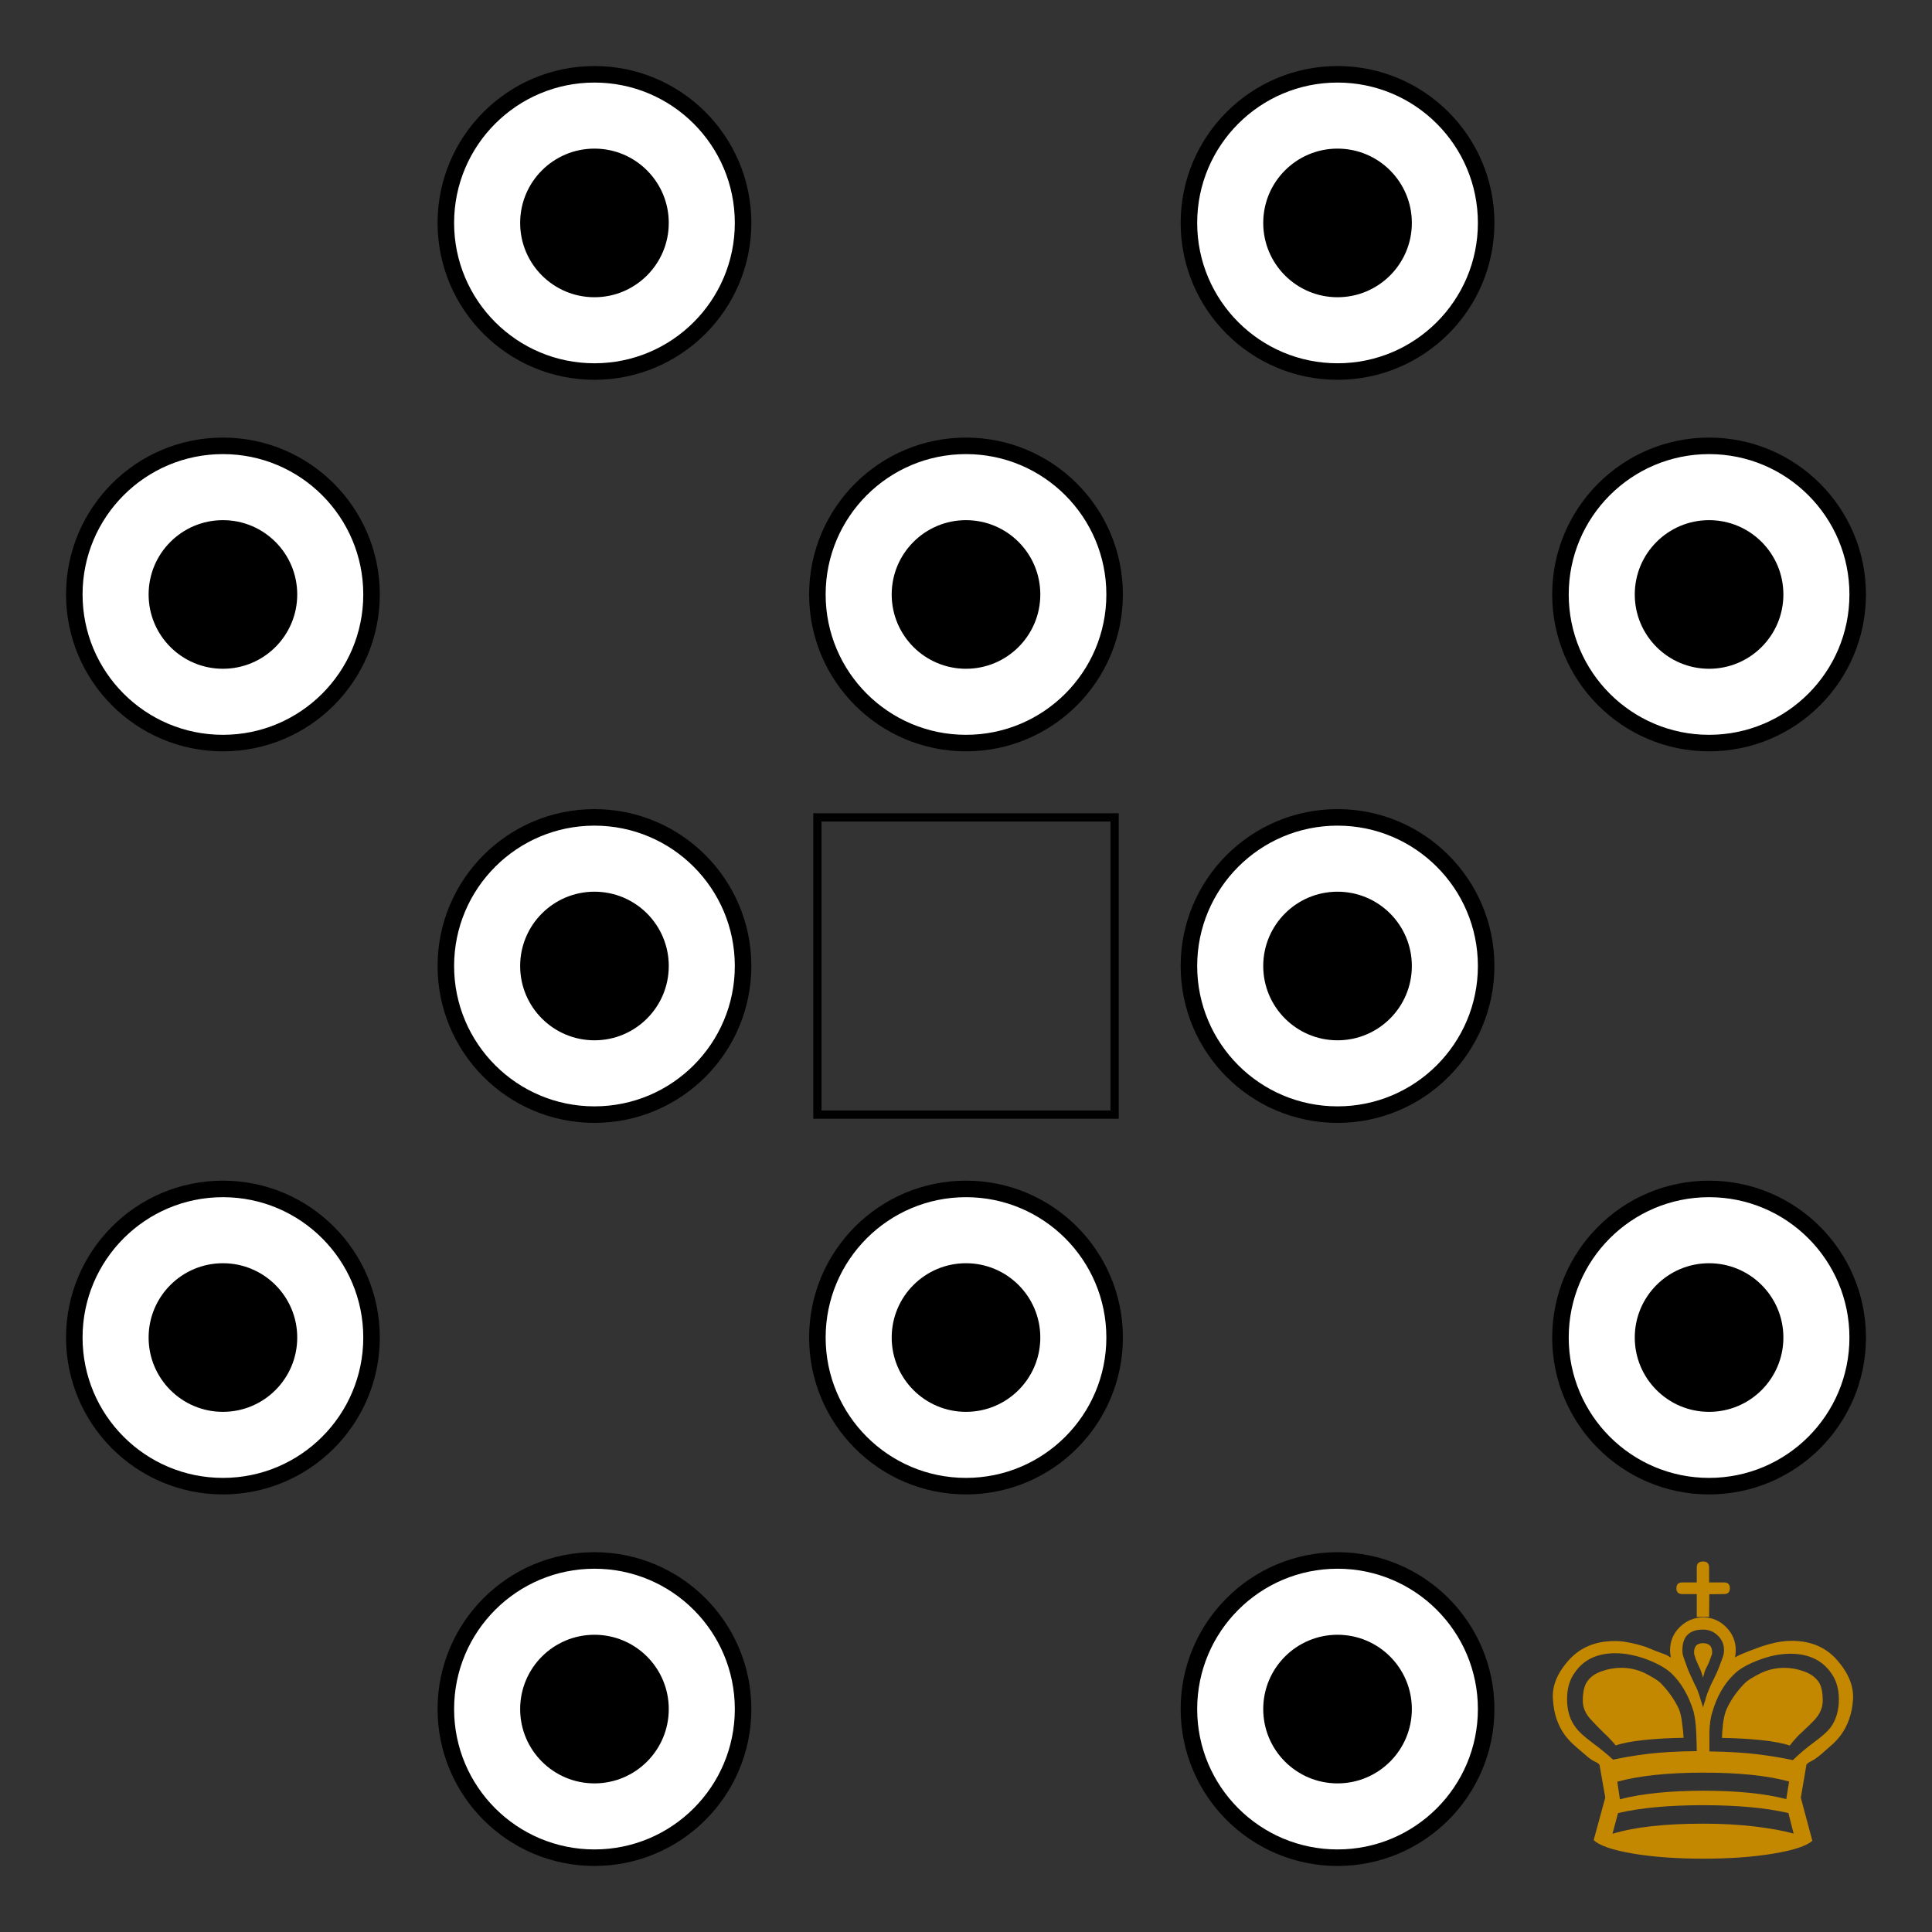 <?xml version='1.0' encoding='UTF-8'?>
<!-- Created with Inkscape (http://www.inkscape.org/) and export_objects.py -->
<svg xmlns:cc="http://creativecommons.org/ns#" xmlns:dc="http://purl.org/dc/elements/1.1/" xmlns:inkscape="http://www.inkscape.org/namespaces/inkscape" xmlns:rdf="http://www.w3.org/1999/02/22-rdf-syntax-ns#" xmlns:sodipodi="http://sodipodi.sourceforge.net/DTD/sodipodi-0.dtd" xmlns:xlink="http://www.w3.org/1999/xlink" xmlns="http://www.w3.org/2000/svg" version="1.1" width="3.25in" height="3.25in" viewBox="0 0 82.55 82.55" id="svg8" inkscape:version="0.92.3 (2405546, 2018-03-11)" sodipodi:docname="king-02.svg"><rect x="0" y="0" width="82.55" height="82.55" fill="#333333" stroke="none"/><sodipodi:namedview id="base" pagecolor="#ffffff" bordercolor="#666666" borderopacity="1.0" inkscape:pageopacity="0.0" inkscape:pageshadow="2" inkscape:zoom="0.30867644" inkscape:cx="5049.3502" inkscape:cy="639.89493" inkscape:document-units="in" inkscape:current-layer="layer13" showgrid="false" units="in" inkscape:snap-smooth-nodes="false" inkscape:snap-midpoints="false" inkscape:snap-grids="true" showguides="false" inkscape:guide-bbox="true" inkscape:snap-center="true" inkscape:snap-object-midpoints="true" inkscape:snap-nodes="false" inkscape:object-nodes="true" inkscape:window-width="1280" inkscape:window-height="940" inkscape:window-x="1909" inkscape:window-y="43" inkscape:window-maximized="1">
    <inkscape:grid type="xygrid" id="grid815" units="pt" spacingx="1.587" spacingy="1.587"/>
    <sodipodi:guide position="37.17,138.77" orientation="0,1" id="guide1100" inkscape:locked="false"/>
    <sodipodi:guide position="11.544,113.144" orientation="1,0" id="guide1102" inkscape:locked="false"/>
    <sodipodi:guide position="37.17,87.519" orientation="0,1" id="guide1104" inkscape:locked="false"/>
    <sodipodi:guide position="62.796,113.144" orientation="1,0" id="guide1106" inkscape:locked="false"/>
    <sodipodi:guide position="33.995,135.595" orientation="1,0" id="guide1108" inkscape:locked="false"/>
    <sodipodi:guide position="40.345,135.595" orientation="-1,-0.012" id="guide1110" inkscape:locked="false"/>
    <sodipodi:guide position="14.719,116.319" orientation="0,1" id="guide1112" inkscape:locked="false"/>
    <sodipodi:guide position="14.719,109.969" orientation="0,1" id="guide1114" inkscape:locked="false"/>
    <sodipodi:guide position="-6.35,209.55" orientation="1,0" id="guide4095" inkscape:locked="false"/>
  </sodipodi:namedview>
  <g inkscape:groupmode="layer" inkscape:label="king-" transform="matrix(1,0,0,1,-1308.1,139.7)"><g id="g7159" inkscape:label="02">
      <rect y="-58.6" x="1308.1" height="82.55" width="82.55" id="rect5363" style="display:inline;opacity:1;fill:none;fill-opacity:1;stroke:none;stroke-width:0.353;stroke-linecap:butt;stroke-linejoin:round;stroke-miterlimit:47.146;stroke-dasharray:none;stroke-dashoffset:0;stroke-opacity:1;paint-order:markers fill stroke" transform="translate(0,-81.1)"/>
      <circle style="display:inline;opacity:1;fill:#ffffff;fill-opacity:1;stroke:#000000;stroke-width:0.706;stroke-linecap:butt;stroke-linejoin:round;stroke-miterlimit:47.146;stroke-dasharray:none;stroke-dashoffset:0;stroke-opacity:1;paint-order:markers fill stroke" id="circle5401" cx="1349.375" cy="-82.55" r="6.35"/>
      <circle style="display:inline;opacity:1;fill:#ffffff;fill-opacity:1;stroke:#000000;stroke-width:0.706;stroke-linecap:butt;stroke-linejoin:round;stroke-miterlimit:47.146;stroke-dasharray:none;stroke-dashoffset:0;stroke-opacity:1;paint-order:markers fill stroke" id="circle5403" cx="1365.25" cy="-98.425" r="6.35"/>
      <circle r="6.35" cy="-98.425" cx="1333.5" id="circle5405" style="display:inline;opacity:1;fill:#ffffff;fill-opacity:1;stroke:#000000;stroke-width:0.706;stroke-linecap:butt;stroke-linejoin:round;stroke-miterlimit:47.146;stroke-dasharray:none;stroke-dashoffset:0;stroke-opacity:1;paint-order:markers fill stroke"/>
      <circle r="6.35" cy="-114.3" cx="1349.375" id="circle5407" style="display:inline;opacity:1;fill:#ffffff;fill-opacity:1;stroke:#000000;stroke-width:0.706;stroke-linecap:butt;stroke-linejoin:round;stroke-miterlimit:47.146;stroke-dasharray:none;stroke-dashoffset:0;stroke-opacity:1;paint-order:markers fill stroke"/>
      <circle style="display:inline;opacity:1;fill:#ffffff;fill-opacity:1;stroke:#000000;stroke-width:0.706;stroke-linecap:butt;stroke-linejoin:round;stroke-miterlimit:47.146;stroke-dasharray:none;stroke-dashoffset:0;stroke-opacity:1;paint-order:markers fill stroke" id="circle5409" cx="1317.625" cy="-82.55" r="6.35"/>
      <circle style="display:inline;opacity:1;fill:#ffffff;fill-opacity:1;stroke:#000000;stroke-width:0.706;stroke-linecap:butt;stroke-linejoin:round;stroke-miterlimit:47.146;stroke-dasharray:none;stroke-dashoffset:0;stroke-opacity:1;paint-order:markers fill stroke" id="circle5411" cx="1317.625" cy="-114.3" r="6.35"/>
      <circle r="6.35" cy="-114.3" cx="1381.125" id="circle5413" style="display:inline;opacity:1;fill:#ffffff;fill-opacity:1;stroke:#000000;stroke-width:0.706;stroke-linecap:butt;stroke-linejoin:round;stroke-miterlimit:47.146;stroke-dasharray:none;stroke-dashoffset:0;stroke-opacity:1;paint-order:markers fill stroke"/>
      <circle r="6.35" cy="-82.55" cx="1381.125" id="circle5415" style="display:inline;opacity:1;fill:#ffffff;fill-opacity:1;stroke:#000000;stroke-width:0.706;stroke-linecap:butt;stroke-linejoin:round;stroke-miterlimit:47.146;stroke-dasharray:none;stroke-dashoffset:0;stroke-opacity:1;paint-order:markers fill stroke"/>
      <circle style="display:inline;opacity:1;fill:#ffffff;fill-opacity:1;stroke:#000000;stroke-width:0.706;stroke-linecap:butt;stroke-linejoin:round;stroke-miterlimit:47.146;stroke-dasharray:none;stroke-dashoffset:0;stroke-opacity:1;paint-order:markers fill stroke" id="circle5417" cx="1365.25" cy="-66.675" r="6.35"/>
      <circle style="display:inline;opacity:1;fill:#ffffff;fill-opacity:1;stroke:#000000;stroke-width:0.706;stroke-linecap:butt;stroke-linejoin:round;stroke-miterlimit:47.146;stroke-dasharray:none;stroke-dashoffset:0;stroke-opacity:1;paint-order:markers fill stroke" id="circle5419" cx="1333.5" cy="-66.675" r="6.35"/>
      <circle r="6.35" cy="-130.175" cx="1333.5" id="circle5421" style="display:inline;opacity:1;fill:#ffffff;fill-opacity:1;stroke:#000000;stroke-width:0.706;stroke-linecap:butt;stroke-linejoin:round;stroke-miterlimit:47.146;stroke-dasharray:none;stroke-dashoffset:0;stroke-opacity:1;paint-order:markers fill stroke"/>
      <circle r="6.35" cy="-130.175" cx="1365.25" id="circle5423" style="display:inline;opacity:1;fill:#ffffff;fill-opacity:1;stroke:#000000;stroke-width:0.706;stroke-linecap:butt;stroke-linejoin:round;stroke-miterlimit:47.146;stroke-dasharray:none;stroke-dashoffset:0;stroke-opacity:1;paint-order:markers fill stroke"/>
      <circle r="3.175" cy="-130.175" cx="1333.5" id="circle5513" style="display:inline;opacity:1;fill:#000000;fill-opacity:1;stroke:none;stroke-width:0.353;stroke-linecap:butt;stroke-linejoin:round;stroke-miterlimit:47.146;stroke-dasharray:none;stroke-dashoffset:0;stroke-opacity:1;paint-order:markers fill stroke"/>
      <circle r="3.175" cy="-130.175" cx="1365.25" id="circle5515" style="display:inline;opacity:1;fill:#000000;fill-opacity:1;stroke:none;stroke-width:0.353;stroke-linecap:butt;stroke-linejoin:round;stroke-miterlimit:47.146;stroke-dasharray:none;stroke-dashoffset:0;stroke-opacity:1;paint-order:markers fill stroke"/>
      <circle style="display:inline;opacity:1;fill:#000000;fill-opacity:1;stroke:none;stroke-width:0.353;stroke-linecap:butt;stroke-linejoin:round;stroke-miterlimit:47.146;stroke-dasharray:none;stroke-dashoffset:0;stroke-opacity:1;paint-order:markers fill stroke" id="circle5517" cx="1317.625" cy="-114.3" r="3.175"/>
      <circle style="display:inline;opacity:1;fill:#000000;fill-opacity:1;stroke:none;stroke-width:0.353;stroke-linecap:butt;stroke-linejoin:round;stroke-miterlimit:47.146;stroke-dasharray:none;stroke-dashoffset:0;stroke-opacity:1;paint-order:markers fill stroke" id="circle5519" cx="1349.375" cy="-114.3" r="3.175"/>
      <circle r="3.175" cy="-114.3" cx="1381.125" id="circle5521" style="display:inline;opacity:1;fill:#000000;fill-opacity:1;stroke:none;stroke-width:0.353;stroke-linecap:butt;stroke-linejoin:round;stroke-miterlimit:47.146;stroke-dasharray:none;stroke-dashoffset:0;stroke-opacity:1;paint-order:markers fill stroke"/>
      <circle style="display:inline;opacity:1;fill:#000000;fill-opacity:1;stroke:none;stroke-width:0.353;stroke-linecap:butt;stroke-linejoin:round;stroke-miterlimit:47.146;stroke-dasharray:none;stroke-dashoffset:0;stroke-opacity:1;paint-order:markers fill stroke" id="circle5523" cx="1333.5" cy="-98.425" r="3.175"/>
      <circle r="3.175" cy="-98.425" cx="1365.25" id="circle5525" style="display:inline;opacity:1;fill:#000000;fill-opacity:1;stroke:none;stroke-width:0.353;stroke-linecap:butt;stroke-linejoin:round;stroke-miterlimit:47.146;stroke-dasharray:none;stroke-dashoffset:0;stroke-opacity:1;paint-order:markers fill stroke"/>
      <circle style="display:inline;opacity:1;fill:#000000;fill-opacity:1;stroke:none;stroke-width:0.353;stroke-linecap:butt;stroke-linejoin:round;stroke-miterlimit:47.146;stroke-dasharray:none;stroke-dashoffset:0;stroke-opacity:1;paint-order:markers fill stroke" id="circle5527" cx="1317.625" cy="-82.55" r="3.175"/>
      <circle style="display:inline;opacity:1;fill:#000000;fill-opacity:1;stroke:none;stroke-width:0.353;stroke-linecap:butt;stroke-linejoin:round;stroke-miterlimit:47.146;stroke-dasharray:none;stroke-dashoffset:0;stroke-opacity:1;paint-order:markers fill stroke" id="circle5529" cx="1349.375" cy="-82.55" r="3.175"/>
      <circle r="3.175" cy="-82.55" cx="1381.125" id="circle5531" style="display:inline;opacity:1;fill:#000000;fill-opacity:1;stroke:none;stroke-width:0.353;stroke-linecap:butt;stroke-linejoin:round;stroke-miterlimit:47.146;stroke-dasharray:none;stroke-dashoffset:0;stroke-opacity:1;paint-order:markers fill stroke"/>
      <circle r="3.175" cy="-66.675" cx="1333.5" id="circle5533" style="display:inline;opacity:1;fill:#000000;fill-opacity:1;stroke:none;stroke-width:0.353;stroke-linecap:butt;stroke-linejoin:round;stroke-miterlimit:47.146;stroke-dasharray:none;stroke-dashoffset:0;stroke-opacity:1;paint-order:markers fill stroke"/>
      <circle style="display:inline;opacity:1;fill:#000000;fill-opacity:1;stroke:none;stroke-width:0.353;stroke-linecap:butt;stroke-linejoin:round;stroke-miterlimit:47.146;stroke-dasharray:none;stroke-dashoffset:0;stroke-opacity:1;paint-order:markers fill stroke" id="circle5535" cx="1365.25" cy="-66.675" r="3.175"/>
      <rect y="-104.775" x="1343.025" height="12.7" width="12.7" id="rect5647" style="display:inline;opacity:1;fill:none;fill-opacity:1;stroke:#000000;stroke-width:0.353;stroke-linecap:butt;stroke-linejoin:miter;stroke-miterlimit:47.146;stroke-dasharray:none;stroke-dashoffset:0;stroke-opacity:1;paint-order:markers fill stroke"/>
      <g aria-label="l" style="font-style:normal;font-variant:normal;font-weight:normal;font-stretch:normal;font-size:6.35px;line-height:100%;font-family:'Chess Merida';-inkscape-font-specification:'Chess Merida';font-variant-ligatures:normal;font-variant-caps:normal;font-variant-numeric:normal;text-align:start;letter-spacing:0px;word-spacing:0px;writing-mode:lr-tb;text-anchor:start;fill:#c48800;fill-opacity:1;stroke:none;stroke-width:0.11" id="g5671" transform="matrix(2.401,0,0,2.401,-1199.581,367.89)">
        <path d="m 1075.076,-180.482 q 0,-0.09 0.019,-0.254 0.022,-0.167 0.065,-0.26 0.115,-0.251 0.329,-0.465 0.062,-0.062 0.267,-0.167 0.202,-0.099 0.431,-0.099 0.174,0 0.344,0.062 0.174,0.059 0.261,0.183 0.077,0.105 0.077,0.341 0,0.186 -0.152,0.347 -0.099,0.102 -0.214,0.208 -0.115,0.102 -0.22,0.242 -0.18,-0.062 -0.502,-0.096 -0.319,-0.034 -0.704,-0.04 z m -0.226,0.242 q 0.533,0.009 0.874,0.053 0.341,0.043 0.614,0.102 0.171,-0.167 0.378,-0.319 0.208,-0.152 0.291,-0.26 0.149,-0.202 0.149,-0.502 0,-0.276 -0.133,-0.462 -0.239,-0.35 -0.729,-0.35 -0.285,0 -0.595,0.124 -0.282,0.112 -0.409,0.242 -0.264,0.254 -0.385,0.67 -0.047,0.143 -0.053,0.363 0,0.22 0,0.341 z m 1.42,0.536 q -0.571,-0.158 -1.519,-0.158 -0.955,0 -1.538,0.161 l 0.046,0.313 q 0.586,-0.152 1.491,-0.152 0.902,0 1.47,0.149 z m 0.081,0.927 -0.093,-0.366 q -0.605,-0.14 -1.519,-0.14 -0.905,0 -1.513,0.14 l -0.099,0.369 q 0.589,-0.18 1.615,-0.18 0.493,0 0.915,0.05 0.422,0.05 0.695,0.127 z m -3.352,-0.642 -0.102,-0.58 q 0,0 -0.01,-0.012 -0.015,-0.022 -0.09,-0.056 -0.071,-0.037 -0.167,-0.124 -0.136,-0.115 -0.214,-0.186 -0.074,-0.071 -0.137,-0.155 -0.189,-0.26 -0.211,-0.629 -0.031,-0.357 0.288,-0.71 0.322,-0.353 0.871,-0.332 0.205,0.012 0.481,0.099 0.09,0.037 0.183,0.074 0.096,0.034 0.189,0.071 0.05,0.025 0.087,0.05 -0.015,-0.065 -0.015,-0.13 0,-0.242 0.171,-0.412 0.174,-0.171 0.415,-0.174 0.242,0 0.412,0.174 0.171,0.171 0.171,0.409 0,0.05 -0.012,0.13 0.043,-0.028 0.084,-0.046 0.143,-0.062 0.375,-0.146 0.267,-0.09 0.481,-0.102 0.549,-0.025 0.868,0.332 0.313,0.353 0.291,0.71 -0.025,0.369 -0.214,0.629 -0.062,0.084 -0.14,0.158 -0.078,0.071 -0.208,0.183 -0.102,0.087 -0.174,0.124 -0.071,0.034 -0.084,0.056 0,0.006 -0.01,0.009 0,0.003 0,0.006 l -0.099,0.583 0.205,0.766 q -0.155,0.14 -0.695,0.229 -0.539,0.09 -1.246,0.09 -0.719,0 -1.265,-0.093 -0.546,-0.096 -0.685,-0.239 z m 1.628,-0.825 q 0,-0.124 -0.01,-0.341 -0.01,-0.22 -0.047,-0.366 -0.127,-0.415 -0.385,-0.67 -0.133,-0.13 -0.409,-0.242 -0.316,-0.124 -0.598,-0.124 -0.49,0 -0.726,0.35 -0.133,0.186 -0.133,0.465 0,0.304 0.149,0.499 0.077,0.112 0.298,0.276 0.22,0.164 0.372,0.304 0.27,-0.059 0.608,-0.102 0.341,-0.043 0.877,-0.05 z m 0.112,-0.778 q 0.022,-0.087 0.037,-0.121 0.031,-0.121 0.071,-0.205 0.019,-0.053 0.053,-0.121 0.037,-0.071 0.078,-0.161 0.025,-0.053 0.053,-0.127 0.028,-0.077 0.056,-0.152 0.025,-0.062 0.025,-0.133 0,-0.152 -0.108,-0.257 -0.109,-0.109 -0.264,-0.109 -0.369,0 -0.369,0.369 0,0.071 0.025,0.133 0.068,0.202 0.105,0.279 0.04,0.09 0.074,0.161 0.034,0.068 0.059,0.121 0.04,0.102 0.068,0.205 0.01,0.019 0.037,0.118 z m 0.108,-1.612 h -0.22 v -0.406 h -0.257 q -0.105,0 -0.105,-0.102 v -0.003 q 0,-0.102 0.105,-0.102 h 0.257 v -0.264 q 0,-0.109 0.112,-0.109 v 0 q 0.108,0 0.108,0.109 v 0.264 h 0.267 q 0.102,0 0.102,0.102 v 0.003 q 0,0.102 -0.102,0.102 l -0.264,0.003 z m -0.456,2.152 q -0.388,0.006 -0.71,0.04 -0.319,0.034 -0.496,0.096 -0.093,-0.115 -0.217,-0.229 -0.121,-0.118 -0.214,-0.22 -0.155,-0.158 -0.155,-0.347 0,-0.233 0.078,-0.341 0.084,-0.124 0.257,-0.183 0.174,-0.062 0.35,-0.062 0.223,0 0.428,0.099 0.202,0.105 0.267,0.167 0.211,0.214 0.329,0.465 0.04,0.093 0.059,0.26 0.022,0.164 0.025,0.254 z m 0.347,-1.07 q -0.01,-0.031 -0.015,-0.053 -0.019,-0.062 -0.031,-0.09 -0.01,-0.022 -0.025,-0.053 -0.015,-0.034 -0.031,-0.071 -0.01,-0.022 -0.025,-0.056 -0.012,-0.037 -0.022,-0.068 -0.01,-0.028 -0.01,-0.059 0,-0.164 0.158,-0.164 0.164,0 0.164,0.161 0,0.04 -0.012,0.059 -0.043,0.118 -0.047,0.127 -0.046,0.093 -0.059,0.121 -0.022,0.05 -0.028,0.09 -0.01,0.019 -0.012,0.034 0,0.012 -0.01,0.022 z" style="fill:#c48800;stroke-width:0.11" id="path5669" inkscape:connector-curvature="0"/>
      </g>
    </g>
    </g></svg>

